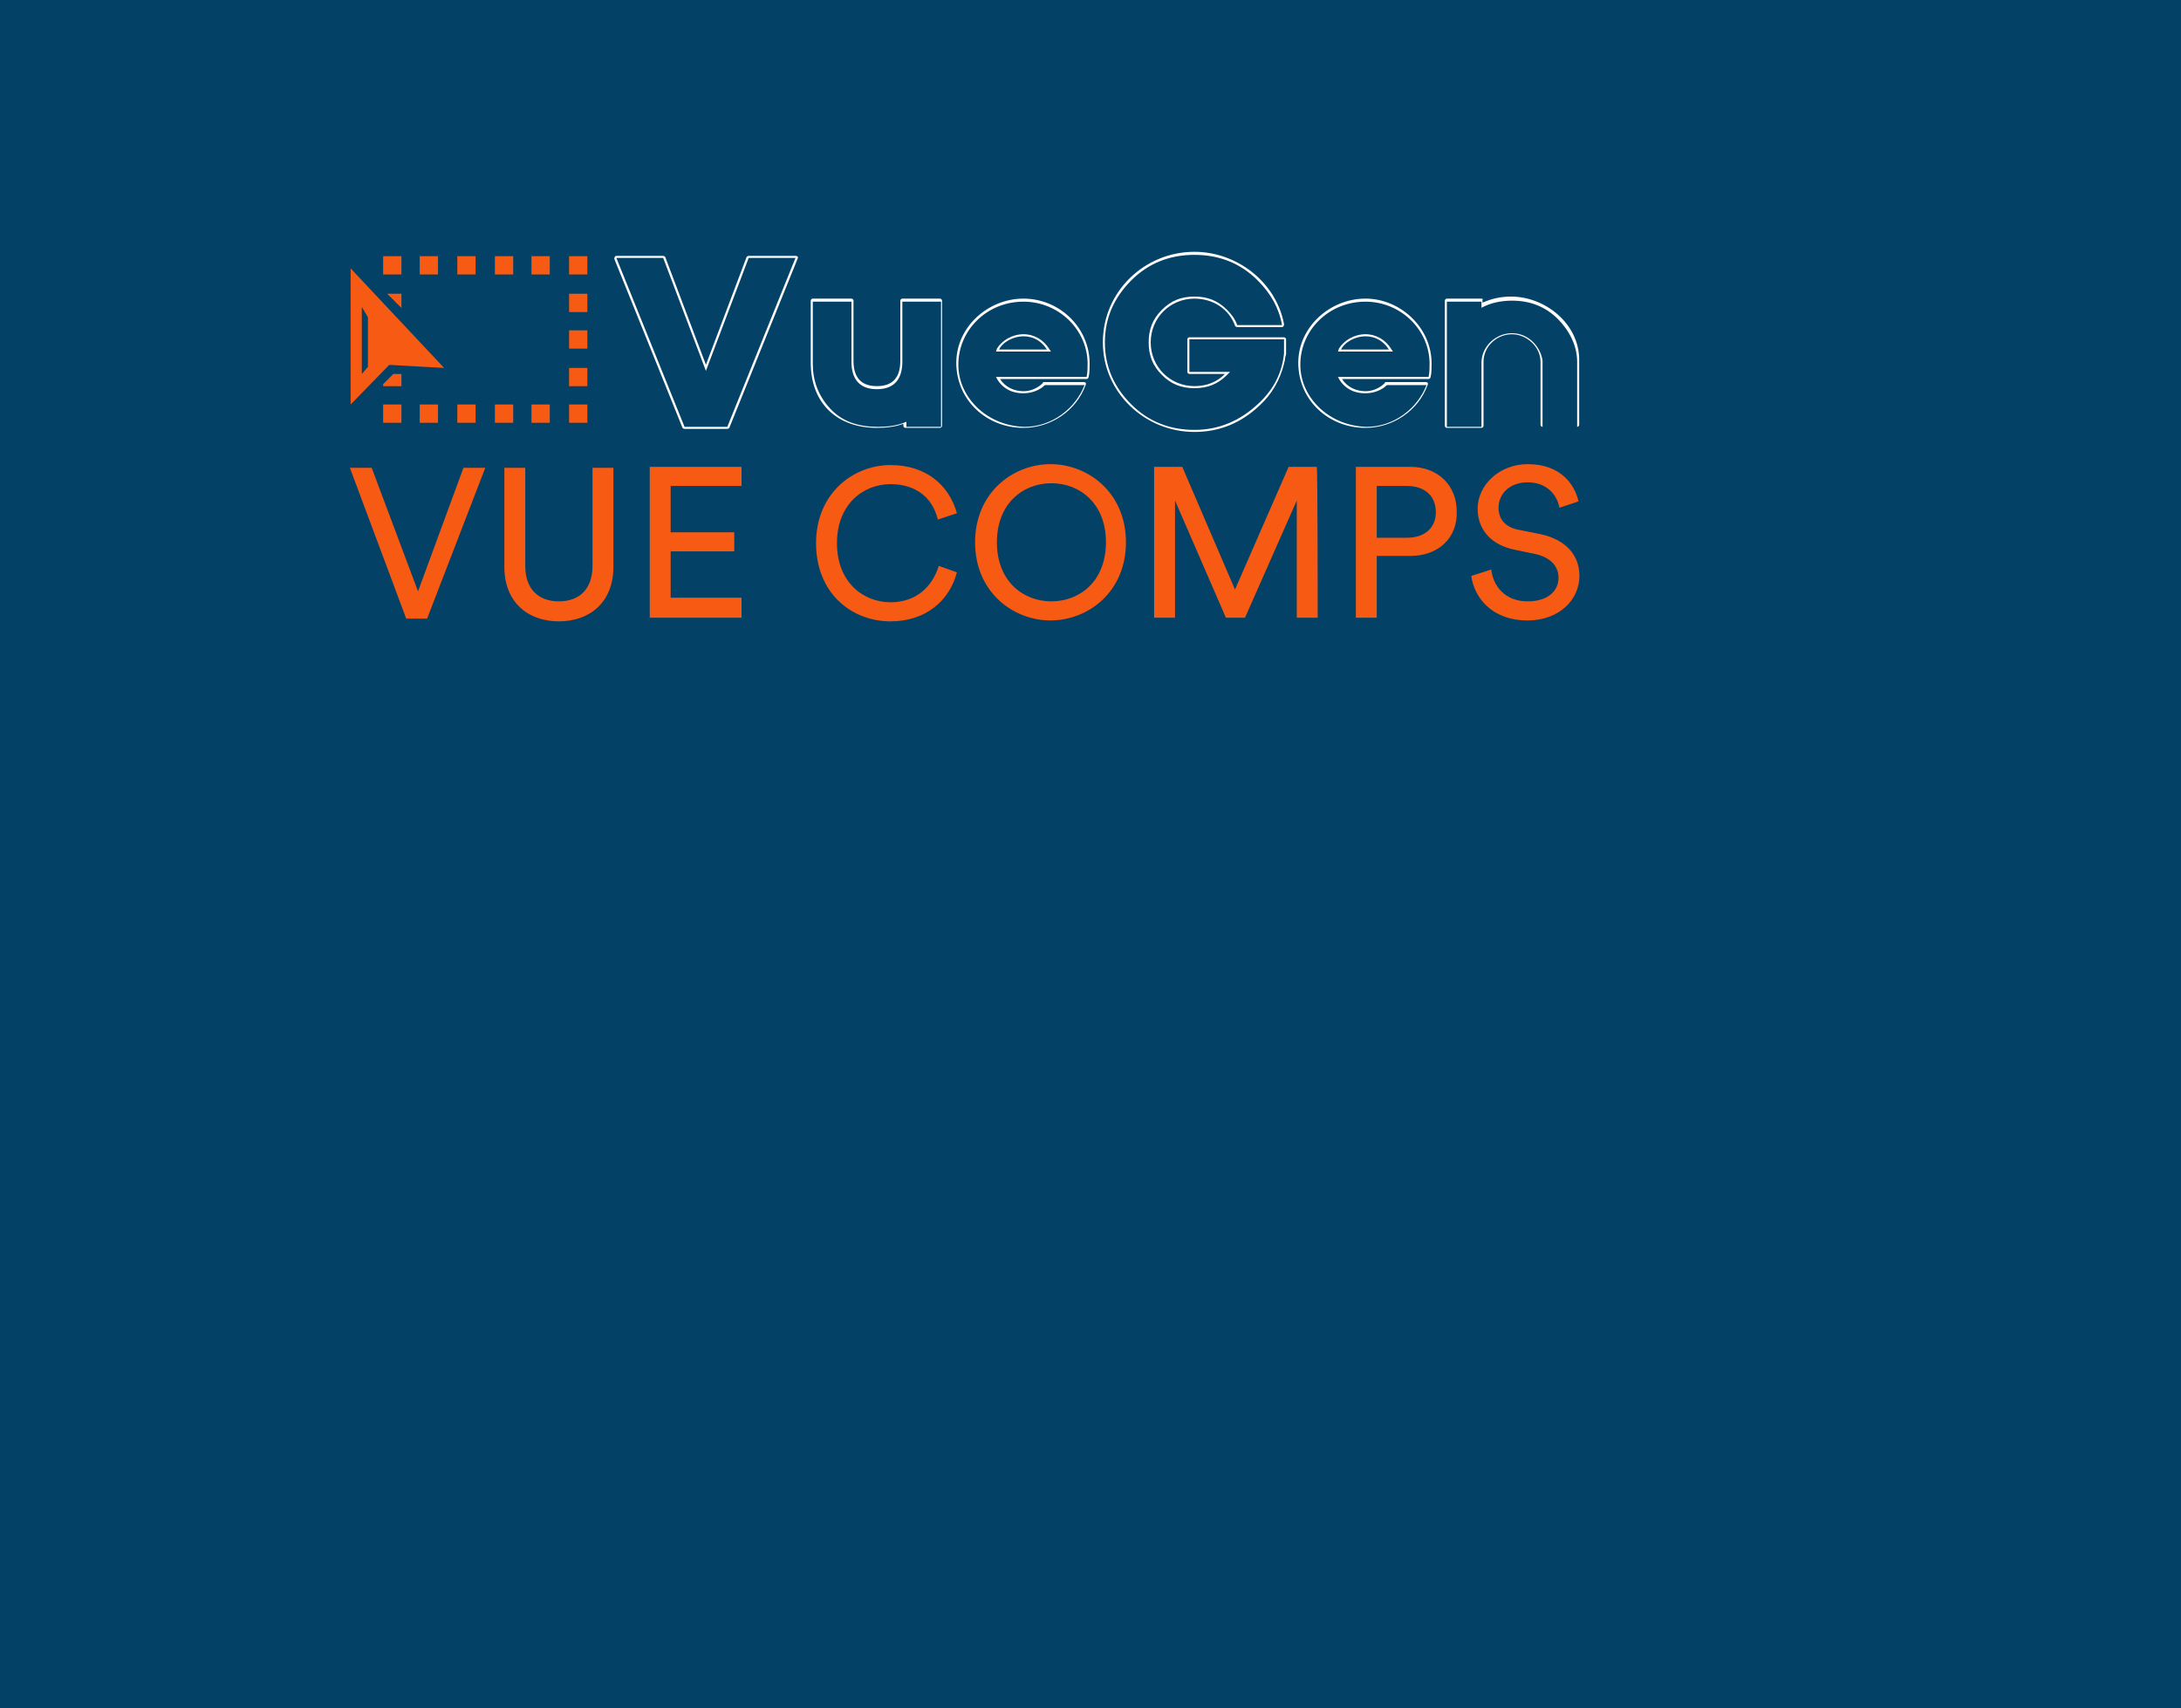 <?xml version="1.0" encoding="utf-8"?>
<!-- Generator: Adobe Illustrator 24.0.1, SVG Export Plug-In . SVG Version: 6.00 Build 0)  -->
<svg version="1.1" id="Layer_1" xmlns="http://www.w3.org/2000/svg" xmlns:xlink="http://www.w3.org/1999/xlink" x="0px" y="0px"
	 viewBox="0 0 240 188" style="enable-background:new 0 0 240 188;" xml:space="preserve">
<style type="text/css">
	.st0{fill:#044166;}
	.st1{fill:#F75A13;}
	.st2{fill:#FFFFFF;}
</style>
<g id="SvgjsG1025" transform="matrix(1,0,0,1,0,0)">
	<rect class="st0" width="240" height="188"/>
</g>
<g id="SvgjsG1026" transform="matrix(1.118,0,0,1.118,70,15)">
	<path class="st1" d="M-28.1,13l0,13.4l3.8-3.9l5.4,0.3L-28.1,13z M-26.4,22.7l-0.6,0.7v-6.6l0.6,1V22.7z"/>
	<rect x="-24.9" y="11.8" class="st1" width="1.8" height="1.8"/>
	<rect x="-21.3" y="11.8" class="st1" width="1.8" height="1.8"/>
	<rect x="-17.6" y="11.8" class="st1" width="1.8" height="1.8"/>
	<rect x="-13.9" y="11.8" class="st1" width="1.8" height="1.8"/>
	<rect x="-6.6" y="11.8" class="st1" width="1.8" height="1.8"/>
	<rect x="-6.6" y="15.5" class="st1" width="1.8" height="1.8"/>
	<rect x="-6.6" y="19.1" class="st1" width="1.8" height="1.8"/>
	<rect x="-6.6" y="22.8" class="st1" width="1.8" height="1.8"/>
	<rect x="-6.6" y="26.4" class="st1" width="1.8" height="1.8"/>
	<rect x="-13.9" y="26.4" class="st1" width="1.8" height="1.8"/>
	<rect x="-10.3" y="11.8" class="st1" width="1.8" height="1.8"/>
	<rect x="-10.3" y="26.4" class="st1" width="1.8" height="1.8"/>
	<rect x="-17.6" y="26.4" class="st1" width="1.8" height="1.8"/>
	<rect x="-21.3" y="26.4" class="st1" width="1.8" height="1.8"/>
	<rect x="-24.9" y="26.4" class="st1" width="1.8" height="1.8"/>
	<polygon class="st1" points="-23.9,23.4 -24.9,24.4 -24.9,24.6 -23.1,24.6 -23.1,23.4 	"/>
	<polygon class="st1" points="-23.1,15.5 -24.5,15.5 -23.1,16.9 	"/>
</g>
<g id="SvgjsG1027" transform="matrix(1.12,0,0,1.12,18.656,97.263)">
	<path class="st2" d="M43.7-61.4l6.7,16.6c0,0,0.1,0.1,0.2,0.1h4.2c0.1,0,0.2-0.1,0.2-0.1l6.7-16.6c0.1-0.2,0-0.3-0.2-0.3h-4.6
		c-0.1,0-0.2,0.1-0.2,0.1l-4,10.6l-4-10.6c0,0-0.1-0.1-0.2-0.1h-4.6C43.8-61.7,43.7-61.6,43.7-61.4z M50.6-44.9l-6.7-16.6h4.6
		l4.2,11.1l4.2-11.1h4.6l-6.7,16.6C54.8-44.9,50.6-44.9,50.6-44.9z M63-57.3v6.1c0,4,2.6,6.4,6.5,6.4c0.9,0,1.8-0.1,2.6-0.4v0.2
		c0,0.1,0.1,0.2,0.2,0.2h3.4c0.1,0,0.2-0.1,0.2-0.2v-12.3c0-0.1-0.1-0.2-0.2-0.2H72c-0.1,0-0.2,0.1-0.2,0.2v5.9
		c0,1.6-0.7,2.5-2.3,2.5c-1.6,0-2.3-0.9-2.3-2.5v-5.9c0-0.1-0.1-0.2-0.2-0.2h-3.8C63.1-57.5,63-57.4,63-57.3z M64.9-46.7
		c-1.2-1.3-1.7-2.8-1.7-4.4v-6.1H67v5.9c0,1.6,0.7,2.7,2.5,2.7c1.8,0,2.5-1.1,2.5-2.7v-5.9h3.8v12.3h-3.4v-0.5
		c-0.9,0.4-1.9,0.5-2.8,0.5C67.7-44.9,66.1-45.4,64.9-46.7z M83.9-57.5c-3.5,0-6.6,2.8-6.6,6.3c0,3.7,3,6.4,6.6,6.4
		c2.7,0,5.2-1.7,6.1-4.2c0.1-0.2,0-0.3-0.2-0.3h-3.9c0,0-0.1,0-0.1,0.1c-0.5,0.5-1.2,0.8-1.9,0.8c-0.9,0-1.8-0.4-2.3-1.2l8.5,0
		c0.1,0,0.2-0.1,0.2-0.2c0.1-0.4,0.1-0.9,0.1-1.3C90.4-54.7,87.4-57.5,83.9-57.5z M77.5-51L77.5-51c0-3.4,2.8-6.2,6.4-6.2
		c3.5,0,6.3,2.8,6.3,6.1c0,0.4,0,0.9-0.1,1.3l-8.9,0c0.5,1,1.4,1.6,2.7,1.6c0.8,0,1.6-0.3,2.1-0.8h3.9c-0.9,2.3-3.2,4.1-5.9,4.1
		C80.3-45,77.5-47.8,77.5-51z M81.3-52.6l-0.1,0.3h5.4l-0.2-0.3C85.9-53.4,85-54,83.9-54S81.8-53.4,81.3-52.6z M86.2-52.5h-4.7
		c0.4-0.8,1.5-1.3,2.4-1.3C84.9-53.8,85.7-53.3,86.2-52.5z M91.7-53.2c0,4.9,4.1,8.8,9,8.8c2.5,0,4.6-0.9,6.4-2.6
		c1.2-1.1,2-2.5,2.4-4.1c0-0.1,0.1-0.3,0.1-0.5c0-0.2,0.1-0.3,0.1-0.5v-1.4c0-0.1-0.1-0.2-0.2-0.2h-9.3c-0.1,0-0.2,0.1-0.2,0.2
		l0,3.2c0,0.1,0.1,0.2,0.2,0.2h3.5c-0.8,0.8-1.8,1.2-3,1.2c-2.4,0-4.3-1.9-4.3-4.3c0-2.4,1.9-4.3,4.3-4.3c1.8,0,3.4,1,4,2.7
		c0,0,0.1,0.1,0.2,0.1h4.4c0.1,0,0.2-0.1,0.2-0.3c-0.8-4.2-4.7-7.1-8.8-7.1C95.8-62.1,91.7-58.2,91.7-53.2z M100.7-44.6
		c-2.4,0-4.5-0.8-6.2-2.5c-1.7-1.7-2.6-3.7-2.6-6.1c0-2.4,0.9-4.4,2.6-6.1c1.7-1.7,3.8-2.5,6.2-2.5c2.4,0,4.5,0.8,6.2,2.5
		c1.3,1.3,2.1,2.7,2.4,4.4h-4.4c-0.2-0.6-0.6-1.1-1-1.5c-0.9-0.9-1.9-1.3-3.2-1.3c-1.3,0-2.3,0.4-3.2,1.3s-1.3,1.9-1.3,3.2
		c0,1.3,0.4,2.3,1.3,3.2c0.9,0.9,1.9,1.3,3.2,1.3c1.3,0,2.3-0.4,3.2-1.3l0.3-0.3h-4l0-3.2h9.3v1.4c-0.2,1.9-1,3.5-2.5,4.9
		C105.2-45.5,103.1-44.6,100.7-44.6z M117.5-57.5c-3.5,0-6.6,2.8-6.6,6.3c0,3.7,3,6.4,6.6,6.4c2.7,0,5.2-1.7,6.1-4.2
		c0.1-0.2,0-0.3-0.2-0.3h-3.9c0,0-0.1,0-0.1,0.1c-0.5,0.5-1.2,0.8-1.9,0.8c-0.9,0-1.8-0.4-2.3-1.2l8.5,0c0.1,0,0.2-0.1,0.2-0.2
		c0.1-0.4,0.1-0.9,0.1-1.3C124-54.7,120.9-57.5,117.5-57.5L117.5-57.5z M111.1-51L111.1-51c0-3.4,2.8-6.2,6.4-6.2
		c3.5,0,6.3,2.8,6.3,6.1c0,0.4,0,0.9-0.1,1.3l-8.9,0c0.5,1,1.4,1.6,2.7,1.6c0.8,0,1.6-0.3,2.1-0.8h3.9c-0.9,2.3-3.2,4.1-5.9,4.1
		C113.9-45,111.1-47.8,111.1-51z M114.9-52.6l-0.1,0.3h5.4l-0.2-0.3c-0.5-0.8-1.4-1.4-2.5-1.4S115.4-53.4,114.9-52.6L114.9-52.6z
		 M119.8-52.5h-4.7c0.4-0.8,1.5-1.3,2.4-1.3C118.5-53.8,119.3-53.3,119.8-52.5z M128.9-57.5h-3.4c-0.1,0-0.2,0.1-0.2,0.2
		c0,4,0,8.1,0,12.1v0.2c0,0.1,0.1,0.2,0.2,0.2h3.4c0.1,0,0.2-0.1,0.2-0.2v-6.3c0-1.5,1.3-2.7,2.8-2.7c1.4,0,2.8,1.2,2.8,2.7
		c0,2.1,0,4.2,0,6.2c0,0.1,0.1,0.2,0.2,0.2l3.4,0c0.1,0,0.2-0.1,0.2-0.2v-6.4c0-3.5-3.3-6.2-6.7-6.2c-1,0-1.9,0.2-2.8,0.6v-0.3
		C129.1-57.4,129-57.5,128.9-57.5L128.9-57.5z M125.5-57.1v-0.1h3.4v0.6c0.9-0.5,2-0.7,3-0.7c1.8,0,3.3,0.6,4.5,1.8
		c1.1,1.1,1.9,2.6,1.9,4.2v6.4l-3.4,0v-4.2l0-1.6c0-0.2,0-0.4,0-0.7c-0.2-1.4-1.4-2.7-3-2.7c-1.6,0-3,1.3-3,2.9v6.3h-3.4v-0.2
		C125.5-49.2,125.5-53.1,125.5-57.1z"/>
</g>
<g id="SvgjsG1028" transform="matrix(1,0,0,1,61.8,152.48)">
	<path class="st1" d="M-15.8-87.4l5-13.6h2.4l-6.4,16.6h-2.3l-6.2-16.6h2.4L-15.8-87.4z M-0.3-84.1c-3.4,0-6-2.1-6-6v-10.9h2.3v10.8
		c0,2.5,1.4,3.9,3.7,3.9c2.3,0,3.7-1.4,3.7-3.9v-10.8h2.3v10.9C5.7-86.2,3.1-84.1-0.3-84.1z M19.7-84.5H9.7v-16.6h10.1v2.1H12v5.1
		H19v2.1H12v5.1h7.8V-84.5z M36.2-84.1c-4.3,0-8.2-3.1-8.2-8.6c0-5.5,4.1-8.6,8.2-8.6c3.8,0,6.4,2.1,7.3,5.3l-2.1,0.7
		c-0.6-2.5-2.5-3.9-5.2-3.9c-3,0-5.9,2.2-5.9,6.5s2.9,6.5,5.9,6.5c2.8,0,4.6-1.7,5.3-4l2,0.7C42.7-86.4,40.1-84.1,36.2-84.1z
		 M47.9-92.8c0,4.3,2.9,6.5,6,6.5c3.1,0,6-2.2,6-6.5c0-4.3-2.9-6.5-6-6.5C50.8-99.3,47.9-97.1,47.9-92.8z M45.5-92.8
		c0-5.5,4.2-8.6,8.3-8.6s8.3,3.1,8.3,8.6c0,5.5-4.2,8.6-8.3,8.6S45.5-87.3,45.5-92.8z M83.2-84.5h-2.3v-12.9l-5.7,12.9h-2.1
		l-5.6-12.9v12.9h-2.3v-16.6h3.1l5.8,13.5l5.9-13.5h3.1C83.2-101.1,83.2-84.5,83.2-84.5z M89.7-93.3H93c2,0,3.2-1.1,3.2-2.8
		c0-1.8-1.2-2.9-3.2-2.9h-3.3C89.7-99,89.7-93.3,89.7-93.3z M93.4-91.3h-3.7v6.8h-2.3v-16.6h6c3.1,0,5.1,2.1,5.1,4.9
		C98.6-93.3,96.5-91.3,93.4-91.3z M111.9-97.3l-2.1,0.7c-0.2-1.2-1.2-2.8-3.5-2.8c-1.9,0-3.2,1.2-3.2,2.8c0,1.2,0.7,2.1,2.1,2.4
		l2.5,0.5c2.8,0.6,4.3,2.3,4.3,4.6c0,2.6-2.2,4.9-5.7,4.9c-4,0-5.9-2.6-6.2-4.9l2.2-0.7c0.2,1.8,1.5,3.5,4,3.5
		c2.3,0,3.4-1.2,3.4-2.6c0-1.2-0.8-2.2-2.5-2.6l-2.4-0.5c-2.4-0.5-4-2.1-4-4.5c0-2.6,2.4-4.9,5.5-4.9
		C110-101.4,111.5-99.1,111.9-97.3z"/>
</g>
</svg>
